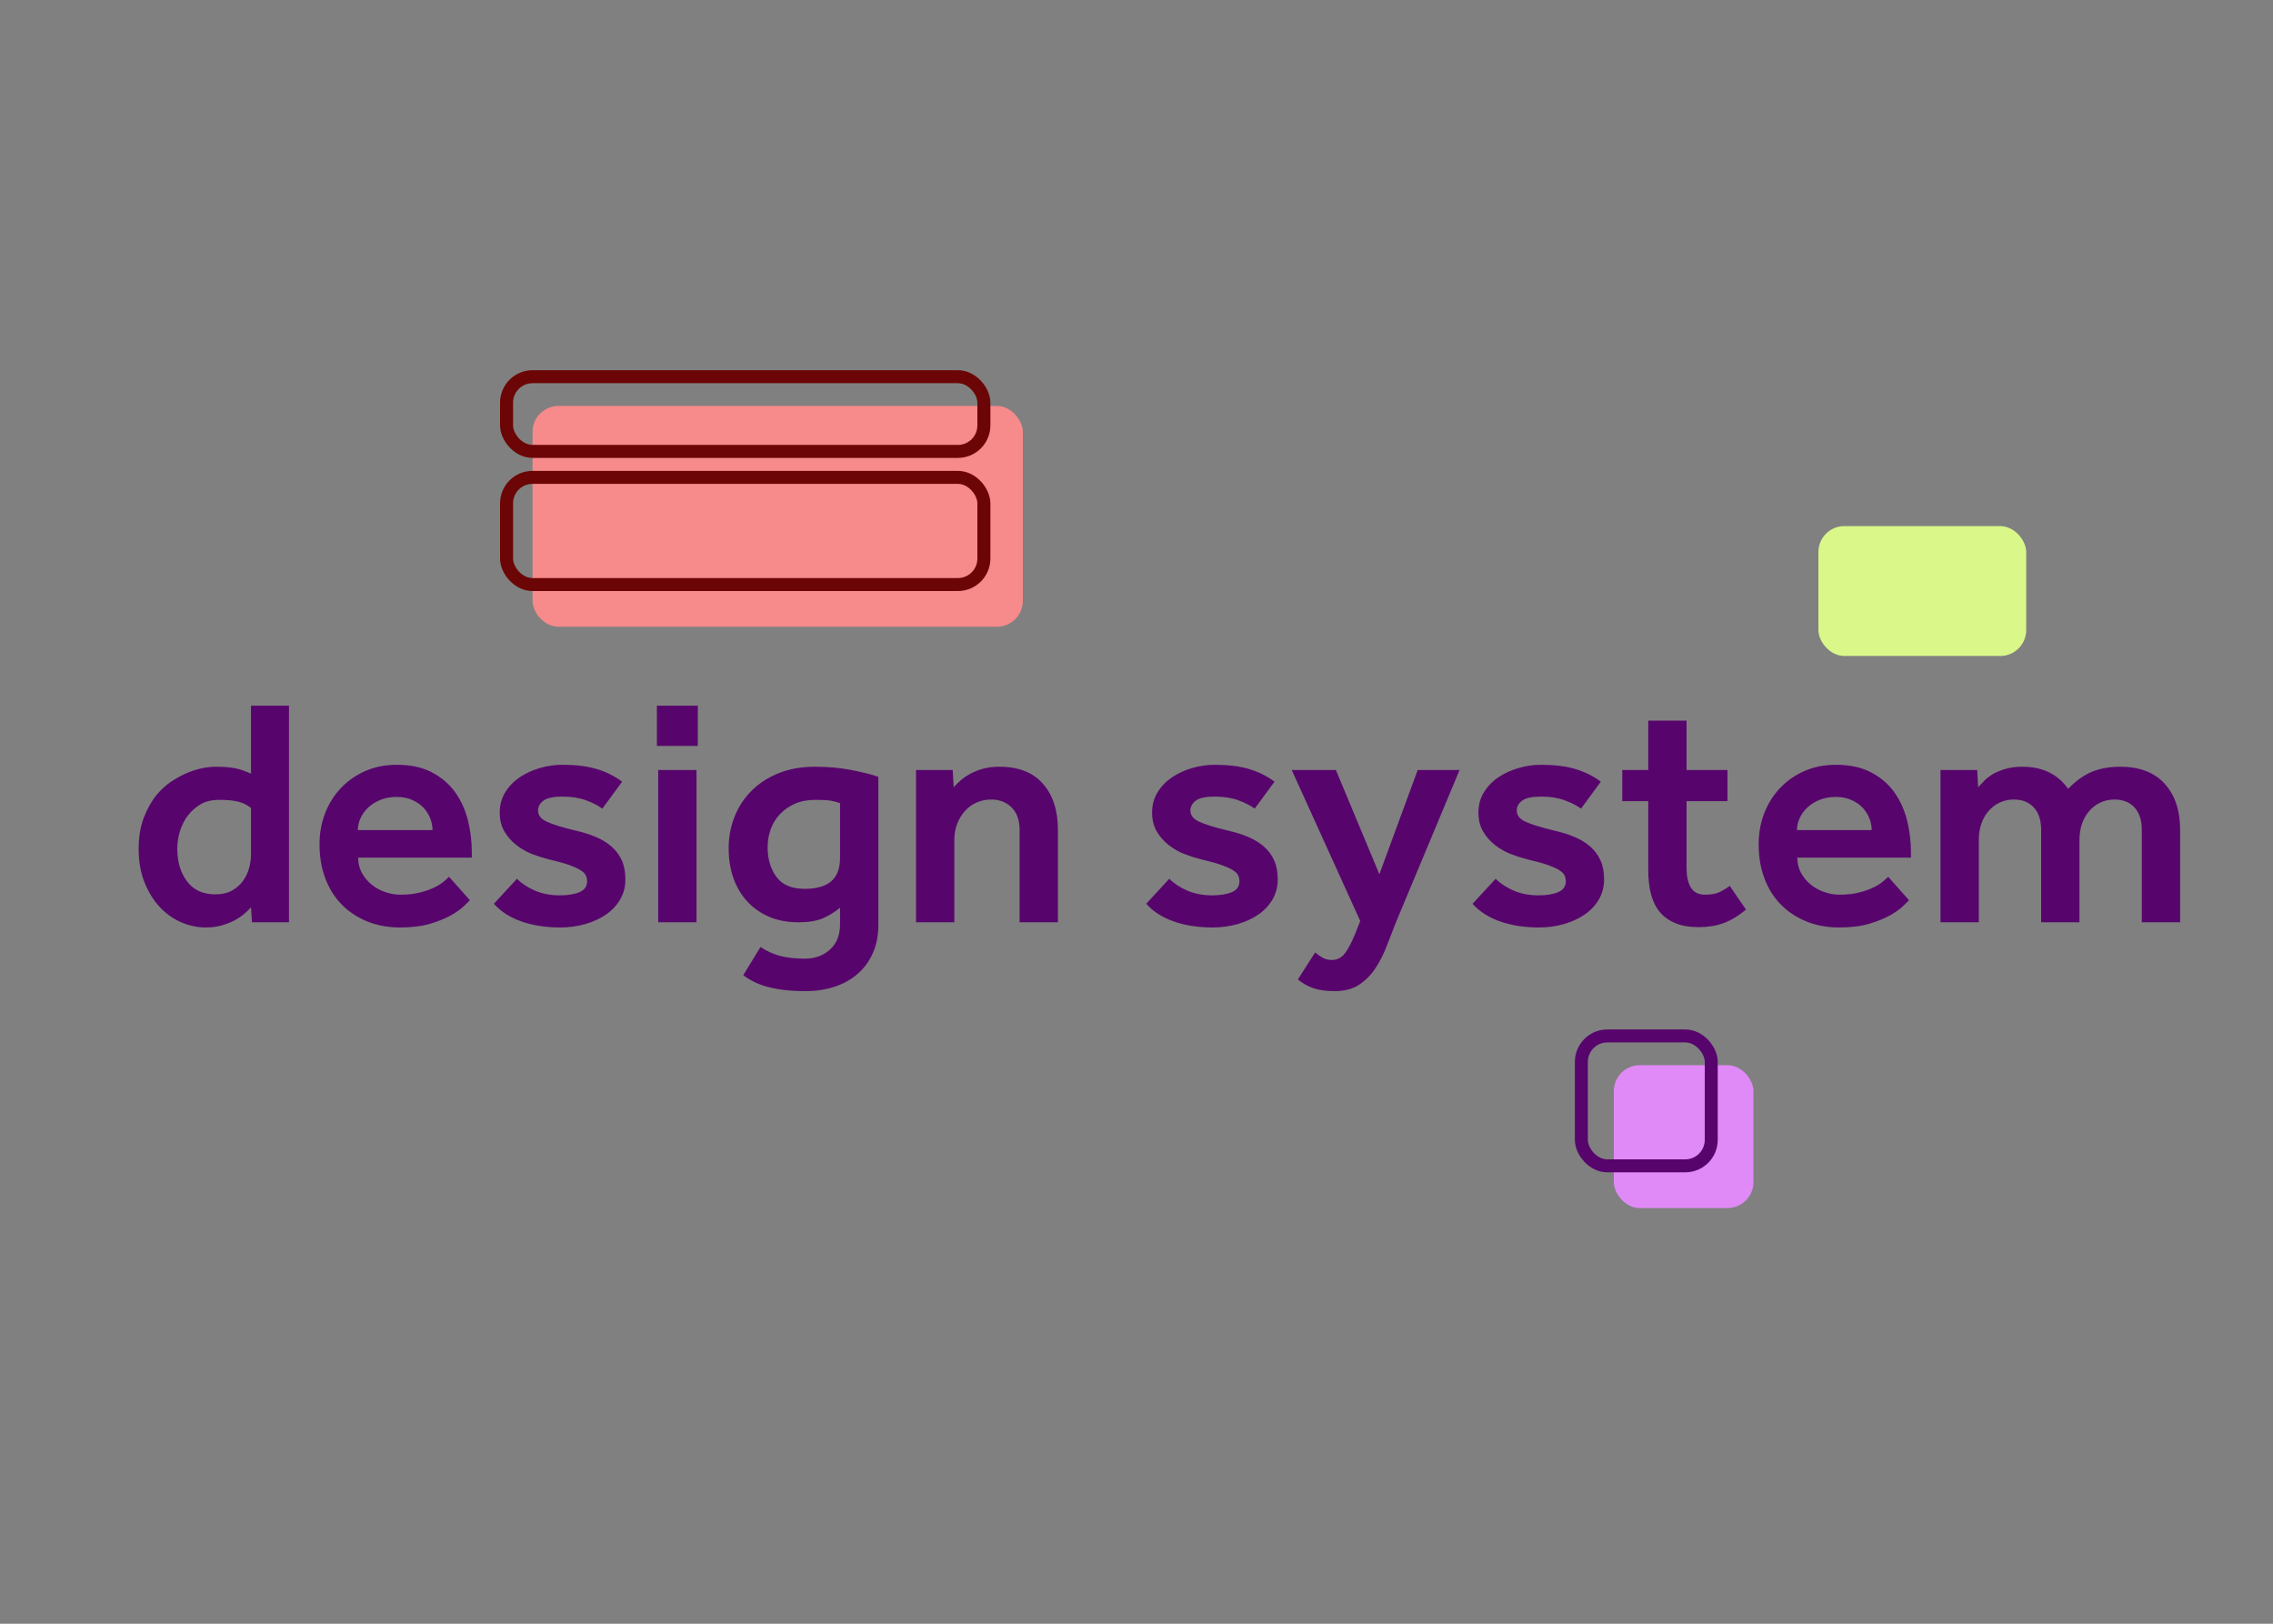 <?xml version="1.0" encoding="UTF-8"?>
<svg width="700px" height="500px" viewBox="0 0 700 500" version="1.1" xmlns="http://www.w3.org/2000/svg" xmlns:xlink="http://www.w3.org/1999/xlink">
    <rect x="0" y="0" width="700" height="500" fill="#808080" stroke="none"/>
    <title>design system</title>
    <g id="design-system" stroke="none" stroke-width="1" fill="none" fill-rule="evenodd">
        <rect id="Rectangle-Copy" fill="#E08AF7" x="497" y="328" width="43" height="44" rx="8"></rect>
        <rect id="Rectangle-Copy" fill="#DAF78A" x="560" y="162" width="64" height="40" rx="8"></rect>
        <path d="M77.3,279.4 C76.7,280.067 75.967,280.767 75.1,281.5 C74.233,282.233 73.217,282.9 72.05,283.5 C70.883,284.1 69.583,284.6 68.15,285 C66.717,285.4 65.1,285.6 63.3,285.6 C60.767,285.6 58.267,285.067 55.8,284 C53.333,282.933 51.133,281.367 49.2,279.3 C47.267,277.233 45.7,274.7 44.5,271.7 C43.3,268.7 42.7,265.267 42.7,261.4 C42.7,257.733 43.233,254.517 44.3,251.75 C45.367,248.983 46.7,246.633 48.3,244.7 C49.633,243.1 51.1,241.767 52.7,240.7 C54.3,239.633 55.917,238.75 57.55,238.05 C59.183,237.35 60.767,236.85 62.3,236.55 C63.833,236.25 65.167,236.1 66.3,236.1 C67.833,236.1 69.1,236.15 70.1,236.25 C71.1,236.35 72,236.483 72.8,236.65 C73.6,236.817 74.333,237.033 75,237.3 L76.875,238.036 C77.014,238.09 77.156,238.144 77.3,238.2 L77.3,217.3 L89,217.3 L89,284 L77.6,284 L77.3,279.4 Z M77.3,248.8 C76.167,247.867 74.85,247.217 73.35,246.85 C71.85,246.483 69.933,246.3 67.6,246.3 C65.267,246.3 63.333,246.75 61.8,247.65 C60.267,248.55 58.933,249.733 57.8,251.2 C56.8,252.533 56.017,254.083 55.45,255.85 C54.883,257.617 54.6,259.467 54.6,261.4 C54.6,265.4 55.6,268.733 57.6,271.4 C59.6,274.067 62.5,275.4 66.3,275.4 C68.3,275.4 70,275.017 71.4,274.25 C72.8,273.483 73.933,272.5 74.8,271.3 C75.667,270.1 76.3,268.783 76.7,267.35 C77.1,265.917 77.3,264.533 77.3,263.2 L77.3,248.8 Z M144.7,277.2 L143.05,278.85 C142.15,279.75 140.85,280.7 139.15,281.7 C137.45,282.7 135.283,283.6 132.65,284.4 C130.017,285.2 126.867,285.6 123.2,285.6 C119.467,285.6 116.067,284.967 113,283.7 C109.933,282.433 107.317,280.683 105.15,278.45 C102.983,276.217 101.317,273.533 100.15,270.4 C98.983,267.267 98.4,263.8 98.4,260 C98.4,256.533 98.983,253.317 100.15,250.35 C101.317,247.383 102.95,244.8 105.05,242.6 C107.15,240.4 109.65,238.667 112.55,237.4 C115.45,236.133 118.667,235.5 122.2,235.5 C126.467,235.5 130.083,236.283 133.05,237.85 C136.017,239.417 138.4,241.467 140.2,244 C142,246.533 143.3,249.4 144.1,252.6 C144.9,255.8 145.3,259.067 145.3,262.4 L145.3,264.1 L110.3,264.1 C110.3,265.833 110.683,267.4 111.45,268.8 C112.217,270.2 113.217,271.4 114.45,272.4 C115.683,273.4 117.083,274.167 118.65,274.7 C120.217,275.233 121.767,275.5 123.3,275.5 C125.567,275.5 127.55,275.283 129.25,274.85 C130.95,274.417 132.4,273.917 133.6,273.35 C134.8,272.783 135.783,272.183 136.55,271.55 L137.034,271.145 C137.567,270.693 137.989,270.311 138.3,270 L144.7,277.2 Z M133.2,255.6 C133.2,254.4 132.967,253.2 132.5,252 C132.033,250.8 131.35,249.717 130.45,248.75 C129.55,247.783 128.4,246.983 127,246.35 C125.6,245.717 124,245.4 122.2,245.4 C120.267,245.4 118.55,245.717 117.05,246.35 C115.55,246.983 114.3,247.783 113.3,248.75 C112.3,249.717 111.533,250.8 111,252 C110.467,253.2 110.2,254.4 110.2,255.6 L133.2,255.6 Z M159.2,270.6 C160.667,272.067 162.517,273.283 164.75,274.25 C166.983,275.217 169.533,275.7 172.4,275.7 C174.933,275.7 176.967,275.367 178.5,274.7 C180.033,274.033 180.8,272.933 180.8,271.4 C180.8,270.733 180.667,270.117 180.4,269.55 C180.133,268.983 179.567,268.433 178.7,267.9 C177.906,267.411 176.831,266.922 175.476,266.433 L175.1,266.3 C173.567,265.767 171.5,265.2 168.9,264.6 C167.3,264.2 165.633,263.667 163.9,263 C162.167,262.333 160.55,261.417 159.05,260.25 C157.55,259.083 156.317,257.683 155.35,256.05 C154.383,254.417 153.9,252.467 153.9,250.2 C153.9,247.867 154.467,245.783 155.6,243.95 C156.733,242.117 158.217,240.583 160.05,239.35 C161.883,238.117 163.95,237.167 166.25,236.5 C168.55,235.833 170.867,235.5 173.2,235.5 C177.333,235.5 180.85,235.933 183.75,236.8 C186.65,237.667 189.267,238.967 191.6,240.7 L185.5,249 C184.233,248.067 182.567,247.217 180.5,246.45 C178.433,245.683 176,245.3 173.2,245.3 C170.4,245.3 168.45,245.717 167.35,246.55 C166.25,247.383 165.7,248.4 165.7,249.6 C165.7,251.067 166.617,252.217 168.45,253.05 C170.283,253.883 173.133,254.767 177,255.7 C179.4,256.233 181.55,256.9 183.45,257.7 C185.35,258.5 186.983,259.5 188.35,260.7 C189.717,261.9 190.767,263.317 191.5,264.95 C192.233,266.583 192.6,268.533 192.6,270.8 C192.6,273.067 192.067,275.117 191,276.95 C189.933,278.783 188.483,280.333 186.65,281.6 C184.817,282.867 182.683,283.85 180.25,284.55 C177.817,285.25 175.233,285.6 172.5,285.6 C168.1,285.6 164.133,284.983 160.6,283.75 C157.067,282.517 154.233,280.7 152.1,278.3 L159.2,270.6 Z M202.3,217.3 L214.9,217.3 L214.9,229.7 L202.3,229.7 L202.3,217.3 Z M202.7,237.1 L214.5,237.1 L214.5,284 L202.7,284 L202.7,237.1 Z M234.2,291.6 C236.067,292.867 238.083,293.783 240.25,294.35 C242.417,294.917 244.967,295.2 247.9,295.2 C250.967,295.2 253.533,294.267 255.6,292.4 C257.667,290.533 258.7,287.933 258.7,284.6 L258.7,279.5 C257.1,280.833 255.35,281.917 253.45,282.75 C251.55,283.583 249.033,284 245.9,284 C242.5,284 239.483,283.433 236.85,282.3 C234.217,281.167 231.967,279.583 230.1,277.55 C228.233,275.517 226.817,273.117 225.85,270.35 C224.883,267.583 224.4,264.533 224.4,261.2 C224.4,257.733 225.017,254.467 226.25,251.4 C227.483,248.333 229.25,245.667 231.55,243.4 C233.85,241.133 236.633,239.35 239.9,238.05 C243.167,236.75 246.833,236.1 250.9,236.1 C254.967,236.1 258.717,236.433 262.15,237.1 C265.583,237.767 268.367,238.467 270.5,239.2 L270.5,284.8 C270.5,288.067 269.933,290.967 268.8,293.5 C267.667,296.033 266.1,298.167 264.1,299.9 C262.1,301.633 259.733,302.95 257,303.85 C254.267,304.75 251.3,305.2 248.1,305.2 C245.633,305.2 243.45,305.083 241.55,304.85 C239.65,304.617 237.95,304.3 236.45,303.9 C234.95,303.5 233.583,303 232.35,302.4 C231.117,301.8 229.967,301.1 228.9,300.3 L234.2,291.6 Z M258.7,247.3 C257.767,246.967 256.8,246.717 255.8,246.55 C254.8,246.383 253.233,246.3 251.1,246.3 C248.7,246.3 246.6,246.7 244.8,247.5 C243,248.3 241.467,249.367 240.2,250.7 C238.933,252.033 237.983,253.583 237.35,255.35 C236.717,257.117 236.4,258.967 236.4,260.9 C236.4,264.5 237.3,267.533 239.1,270 C240.9,272.467 243.8,273.7 247.8,273.7 C251.4,273.7 254.117,272.933 255.95,271.4 C257.783,269.867 258.7,267.433 258.7,264.1 L258.7,247.3 Z M282.1,237.1 L293.4,237.1 L293.7,242.4 C294.3,241.733 295.017,241.033 295.85,240.3 C296.683,239.567 297.683,238.883 298.85,238.25 C300.017,237.617 301.333,237.1 302.8,236.7 C304.267,236.3 305.933,236.1 307.8,236.1 C313.667,236.1 318.133,237.85 321.2,241.35 C324.267,244.85 325.8,249.567 325.8,255.5 L325.8,284 L314,284 L314,255.6 C314,252.6 313.183,250.283 311.55,248.65 C309.917,247.017 307.8,246.2 305.2,246.2 C303.6,246.2 302.1,246.517 300.7,247.15 C299.3,247.783 298.1,248.667 297.1,249.8 C296.1,250.933 295.317,252.25 294.75,253.75 C294.183,255.25 293.9,256.867 293.9,258.6 L293.9,284 L282.1,284 L282.1,237.1 Z M360.1,270.6 C361.567,272.067 363.417,273.283 365.65,274.25 C367.883,275.217 370.433,275.7 373.3,275.7 C375.833,275.7 377.867,275.367 379.4,274.7 C380.933,274.033 381.7,272.933 381.7,271.4 C381.7,270.733 381.567,270.117 381.3,269.55 C381.033,268.983 380.467,268.433 379.6,267.9 C378.806,267.411 377.731,266.922 376.376,266.433 L376,266.3 C374.467,265.767 372.4,265.2 369.8,264.6 C368.2,264.2 366.533,263.667 364.8,263 C363.067,262.333 361.45,261.417 359.95,260.25 C358.45,259.083 357.217,257.683 356.25,256.05 C355.283,254.417 354.8,252.467 354.8,250.2 C354.8,247.867 355.367,245.783 356.5,243.95 C357.633,242.117 359.117,240.583 360.95,239.35 C362.783,238.117 364.85,237.167 367.15,236.5 C369.45,235.833 371.767,235.5 374.1,235.5 C378.233,235.5 381.75,235.933 384.65,236.8 C387.55,237.667 390.167,238.967 392.5,240.7 L386.4,249 C385.133,248.067 383.467,247.217 381.4,246.45 C379.333,245.683 376.9,245.3 374.1,245.3 C371.3,245.3 369.35,245.717 368.25,246.55 C367.15,247.383 366.6,248.4 366.6,249.6 C366.6,251.067 367.517,252.217 369.35,253.05 C371.183,253.883 374.033,254.767 377.9,255.7 C380.3,256.233 382.45,256.9 384.35,257.7 C386.25,258.5 387.883,259.5 389.25,260.7 C390.617,261.9 391.667,263.317 392.4,264.95 C393.133,266.583 393.5,268.533 393.5,270.8 C393.5,273.067 392.967,275.117 391.9,276.95 C390.833,278.783 389.383,280.333 387.55,281.6 C385.717,282.867 383.583,283.85 381.15,284.55 C378.717,285.25 376.133,285.6 373.4,285.6 C369,285.6 365.033,284.983 361.5,283.75 C357.967,282.517 355.133,280.7 353,278.3 L360.1,270.6 Z M405,293.3 C405.667,293.833 406.4,294.35 407.2,294.85 C408,295.35 409,295.6 410.2,295.6 C411.8,295.6 413.117,294.933 414.15,293.6 C415.183,292.267 416.267,290.2 417.4,287.4 L418.9,283.6 L397.8,237.1 L411.4,237.1 L424.8,269.2 L436.6,237.1 L449.5,237.1 L429.9,284 C428.967,286.333 428.033,288.733 427.1,291.2 C426.167,293.667 425.017,295.95 423.65,298.05 C422.283,300.15 420.6,301.867 418.6,303.2 C416.6,304.533 414.067,305.2 411,305.2 C408.333,305.2 406.117,304.883 404.35,304.25 C402.583,303.617 401.033,302.733 399.7,301.6 L405,293.3 Z M460.6,270.6 C462.067,272.067 463.917,273.283 466.15,274.25 C468.383,275.217 470.933,275.7 473.8,275.7 C476.333,275.7 478.367,275.367 479.9,274.7 C481.433,274.033 482.2,272.933 482.2,271.4 C482.2,270.733 482.067,270.117 481.8,269.55 C481.533,268.983 480.967,268.433 480.1,267.9 C479.306,267.411 478.231,266.922 476.876,266.433 L476.5,266.3 C474.967,265.767 472.9,265.2 470.3,264.6 C468.7,264.2 467.033,263.667 465.3,263 C463.567,262.333 461.95,261.417 460.45,260.25 C458.95,259.083 457.717,257.683 456.75,256.05 C455.783,254.417 455.3,252.467 455.3,250.2 C455.3,247.867 455.867,245.783 457,243.95 C458.133,242.117 459.617,240.583 461.45,239.35 C463.283,238.117 465.35,237.167 467.65,236.5 C469.95,235.833 472.267,235.5 474.6,235.5 C478.733,235.5 482.25,235.933 485.15,236.8 C488.05,237.667 490.667,238.967 493,240.7 L486.9,249 C485.633,248.067 483.967,247.217 481.9,246.45 C479.833,245.683 477.4,245.3 474.6,245.3 C471.8,245.3 469.85,245.717 468.75,246.55 C467.65,247.383 467.1,248.4 467.1,249.6 C467.1,251.067 468.017,252.217 469.85,253.05 C471.683,253.883 474.533,254.767 478.4,255.7 C480.8,256.233 482.95,256.9 484.85,257.7 C486.75,258.5 488.383,259.5 489.75,260.7 C491.117,261.9 492.167,263.317 492.9,264.95 C493.633,266.583 494,268.533 494,270.8 C494,273.067 493.467,275.117 492.4,276.95 C491.333,278.783 489.883,280.333 488.05,281.6 C486.217,282.867 484.083,283.85 481.65,284.55 C479.217,285.25 476.633,285.6 473.9,285.6 C469.5,285.6 465.533,284.983 462,283.75 C458.467,282.517 455.633,280.7 453.5,278.3 L460.6,270.6 Z M507.6,246.7 L499.6,246.7 L499.6,237.1 L507.6,237.1 L507.6,221.9 L519.4,221.9 L519.4,237.1 L532,237.1 L532,246.7 L519.4,246.7 L519.4,267.2 C519.4,269.867 519.85,271.917 520.75,273.35 C521.65,274.783 523.1,275.5 525.1,275.5 C526.967,275.5 528.45,275.233 529.55,274.7 C530.65,274.167 531.7,273.533 532.7,272.8 L537.7,280.1 C535.367,282.033 533.067,283.417 530.8,284.25 C528.533,285.083 526,285.5 523.2,285.5 C520.333,285.5 517.9,285.083 515.9,284.25 C513.9,283.417 512.283,282.233 511.05,280.7 C509.817,279.167 508.933,277.317 508.4,275.15 C507.867,272.983 507.6,270.6 507.6,268 L507.6,246.7 Z M587.9,277.2 L586.25,278.85 C585.35,279.75 584.05,280.7 582.35,281.7 C580.65,282.7 578.483,283.6 575.85,284.4 C573.217,285.2 570.067,285.6 566.4,285.6 C562.667,285.6 559.267,284.967 556.2,283.7 C553.133,282.433 550.517,280.683 548.35,278.45 C546.183,276.217 544.517,273.533 543.35,270.4 C542.183,267.267 541.6,263.8 541.6,260 C541.6,256.533 542.183,253.317 543.35,250.35 C544.517,247.383 546.15,244.8 548.25,242.6 C550.35,240.4 552.85,238.667 555.75,237.4 C558.65,236.133 561.867,235.5 565.4,235.5 C569.667,235.5 573.283,236.283 576.25,237.85 C579.217,239.417 581.6,241.467 583.4,244 C585.2,246.533 586.5,249.4 587.3,252.6 C588.1,255.8 588.5,259.067 588.5,262.4 L588.5,264.1 L553.5,264.1 C553.5,265.833 553.883,267.4 554.65,268.8 C555.417,270.2 556.417,271.4 557.65,272.4 C558.883,273.4 560.283,274.167 561.85,274.7 C563.417,275.233 564.967,275.5 566.5,275.5 C568.767,275.5 570.75,275.283 572.45,274.85 C574.15,274.417 575.6,273.917 576.8,273.35 C578,272.783 578.983,272.183 579.75,271.55 L580.234,271.145 C580.767,270.693 581.189,270.311 581.5,270 L587.9,277.2 Z M576.4,255.6 C576.4,254.4 576.167,253.2 575.7,252 C575.233,250.8 574.55,249.717 573.65,248.75 C572.75,247.783 571.6,246.983 570.2,246.35 C568.8,245.717 567.2,245.4 565.4,245.4 C563.467,245.4 561.75,245.717 560.25,246.35 C558.75,246.983 557.5,247.783 556.5,248.75 C555.5,249.717 554.733,250.8 554.2,252 C553.667,253.2 553.4,254.4 553.4,255.6 L576.4,255.6 Z M597.6,237.1 L608.9,237.1 L609.2,242.4 C609.8,241.733 610.483,241.017 611.25,240.25 C612.017,239.483 612.95,238.8 614.05,238.2 C615.15,237.6 616.417,237.1 617.85,236.7 C619.283,236.3 620.933,236.1 622.8,236.1 C629,236.1 633.7,238.367 636.9,242.9 C639.3,240.433 641.75,238.683 644.25,237.65 C646.75,236.617 649.667,236.1 653,236.1 C658.933,236.1 663.483,237.85 666.65,241.35 C669.817,244.85 671.4,249.567 671.4,255.5 L671.4,284 L659.6,284 L659.6,255.6 C659.6,252.6 658.85,250.283 657.35,248.65 C655.85,247.017 653.8,246.2 651.2,246.2 C649.6,246.2 648.133,246.517 646.8,247.15 C645.467,247.783 644.317,248.667 643.35,249.8 C642.383,250.933 641.65,252.25 641.15,253.75 C640.65,255.25 640.4,256.867 640.4,258.6 L640.4,284 L628.6,284 L628.6,255.6 C628.6,252.6 627.85,250.283 626.35,248.65 C624.85,247.017 622.8,246.2 620.2,246.2 C618.6,246.2 617.133,246.517 615.8,247.15 C614.467,247.783 613.317,248.667 612.35,249.8 C611.383,250.933 610.65,252.25 610.15,253.75 C609.65,255.25 609.4,256.867 609.4,258.6 L609.4,284 L597.6,284 L597.6,237.1 Z" id="designsystem" fill="#57056C" fill-rule="nonzero"></path>
        <rect id="Rectangle" stroke="#57056C" stroke-width="4" x="487" y="319" width="40" height="40" rx="8"></rect>
        <rect id="Rectangle-Copy" fill="#F78A8A" x="164" y="125" width="151" height="68" rx="8"></rect>
        <rect id="Rectangle" stroke="#6C0505" stroke-width="4" x="156" y="116" width="147" height="23" rx="8"></rect>
        <rect id="Rectangle-Copy-2" stroke="#6C0505" stroke-width="4" x="156" y="147" width="147" height="33" rx="8"></rect>
    </g>
</svg>